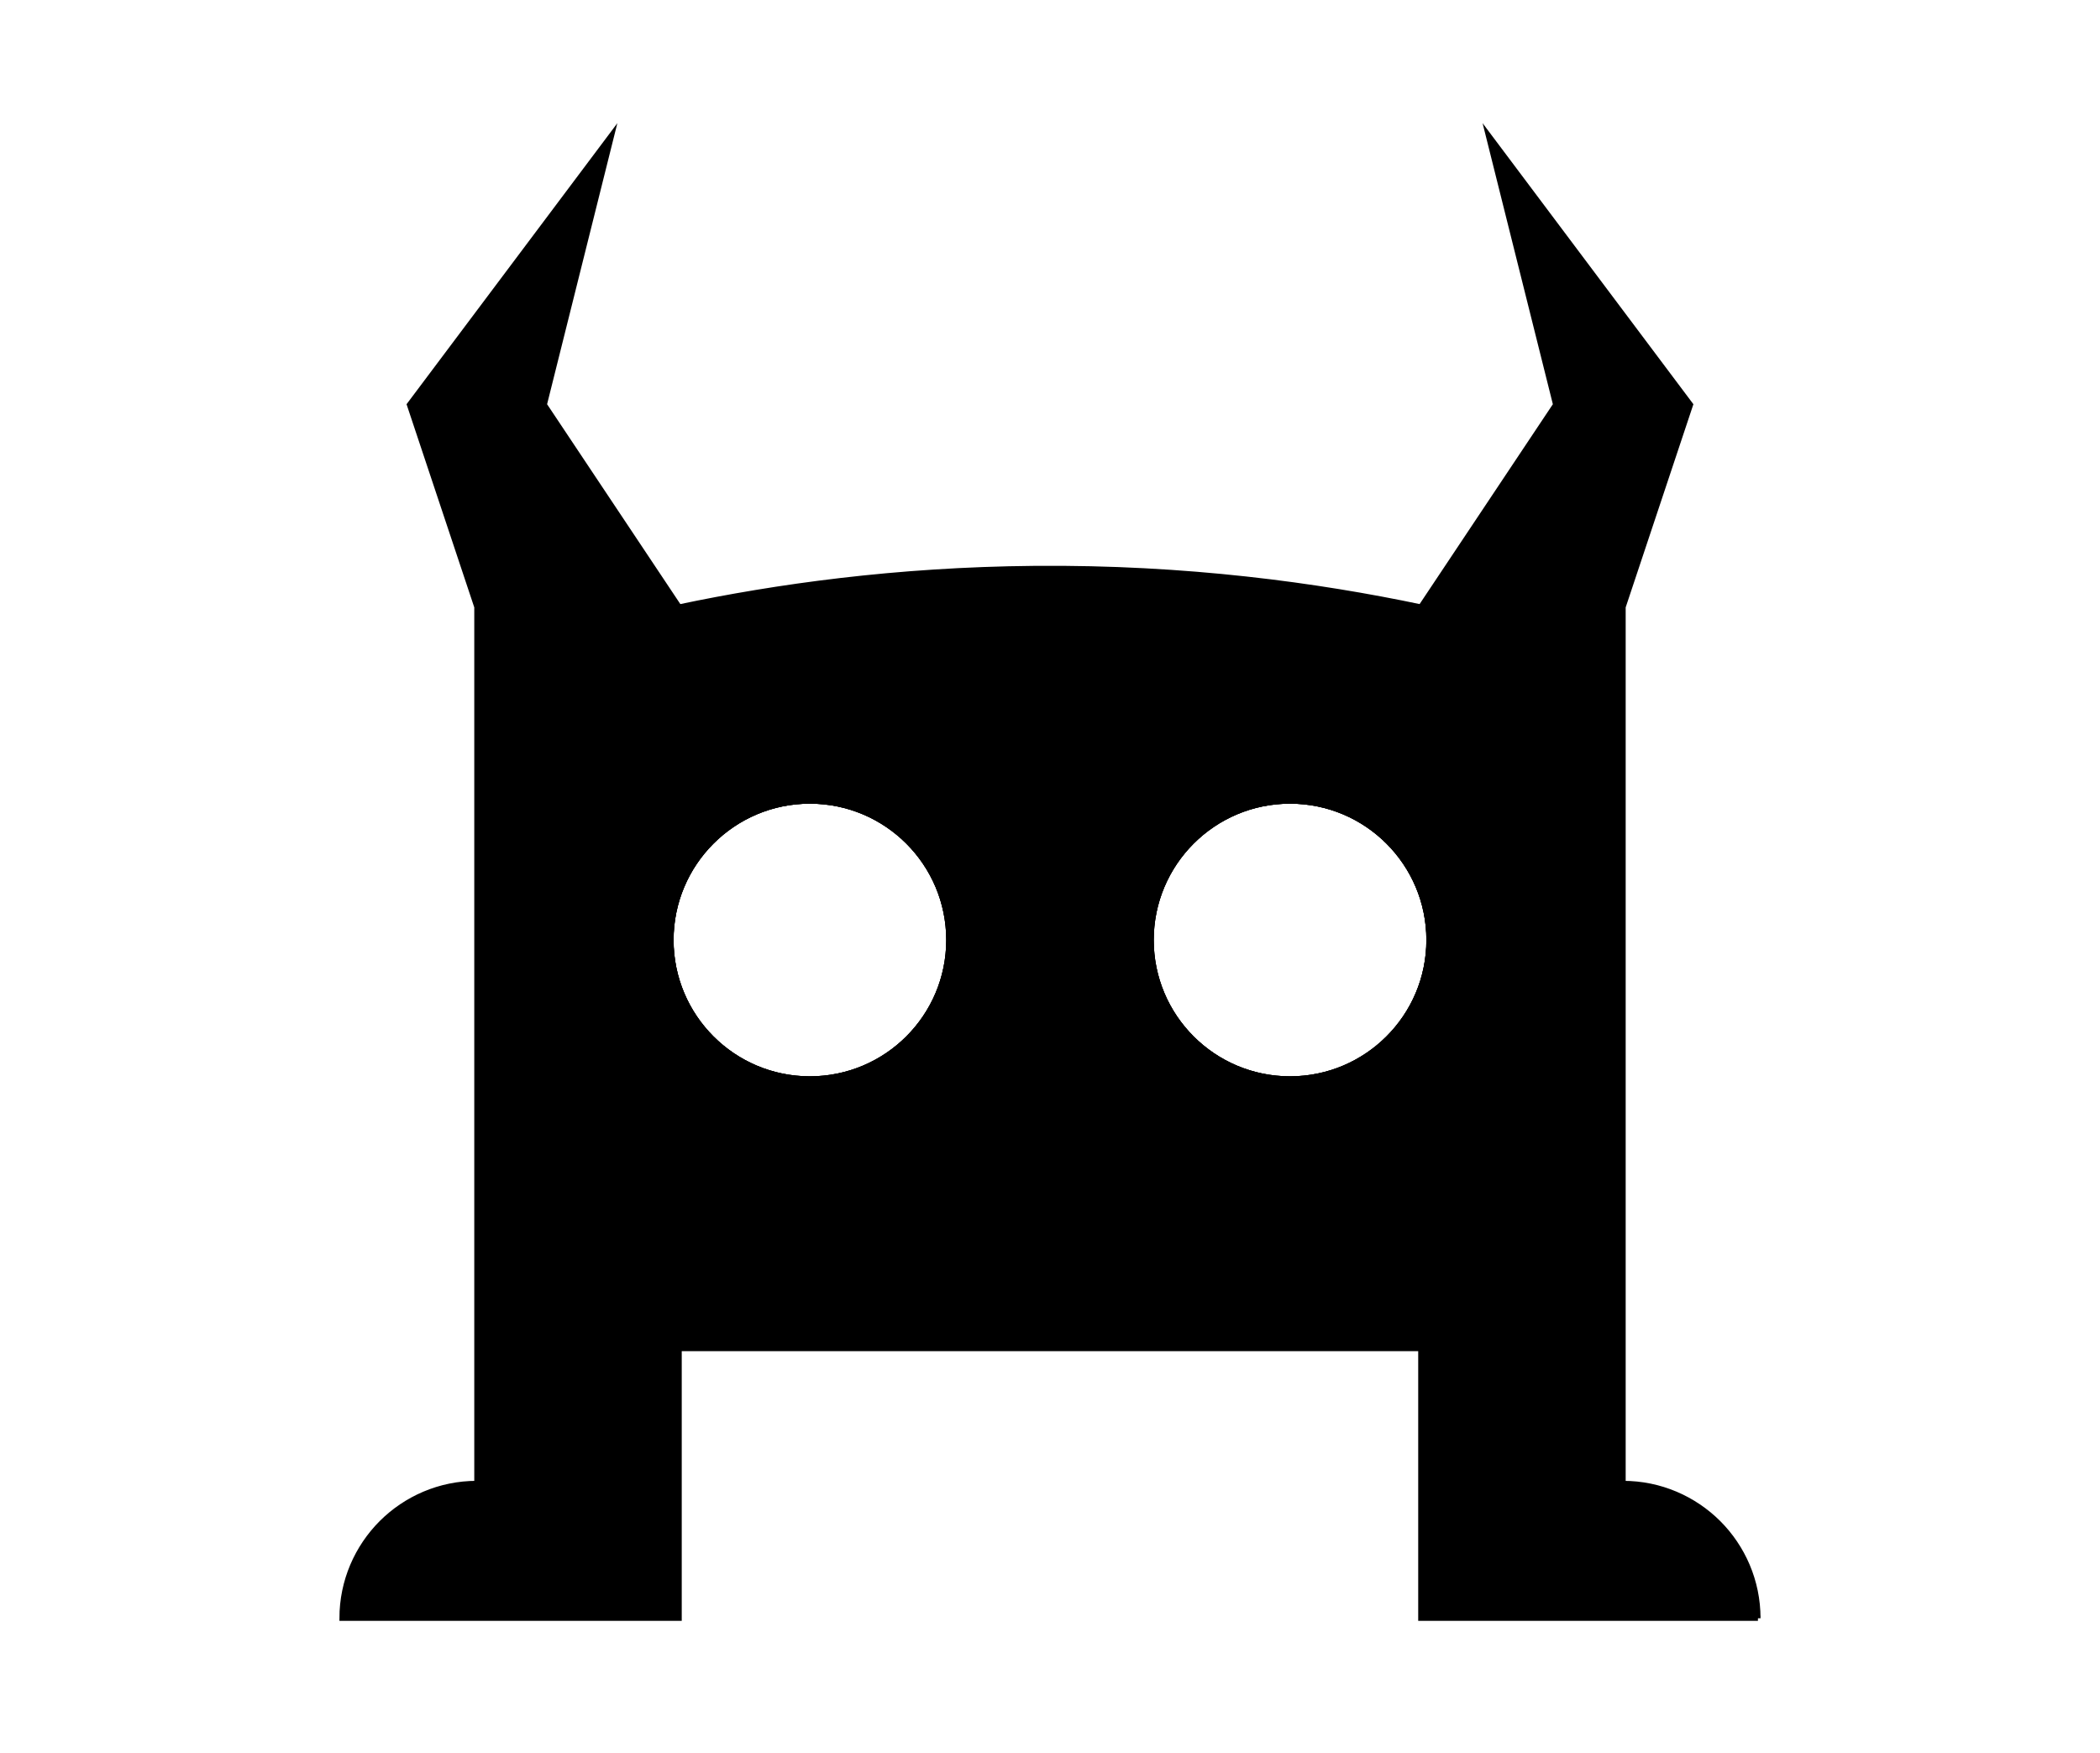 <?xml version="1.0" encoding="UTF-8"?><svg id="Layer_1" xmlns="http://www.w3.org/2000/svg" viewBox="0 0 404.57 337.8"><defs><style>.cls-1{fill:none;}.cls-1,.cls-2{stroke:#000;stroke-miterlimit:10;}</style></defs><path class="cls-1" d="M182.8,181.11c0,14.78-11.99,26.76-26.77,26.76s-26.76-11.98-26.76-26.76,11.98-26.77,26.76-26.77,26.77,11.99,26.77,26.77Z"/><path class="cls-1" d="M275.3,181.11c0,14.78-11.99,26.76-26.77,26.76s-26.76-11.98-26.76-26.76,11.98-26.77,26.76-26.77,26.77,11.99,26.77,26.77Z"/><path class="cls-2" d="M338.67,311.78c0-7.17-2.92-13.67-7.61-18.37-4.71-4.69-11.2-7.61-18.37-7.61V116.94l12.99-38.97-38.97-51.96,12.99,51.96-25.98,38.97c-19.82-4.17-45.09-7.68-74.43-7.42-26.7,.23-49.88,3.51-68.45,7.42l-25.98-38.97,12.99-51.96-38.97,51.96,12.99,38.97v168.86c-7.17,0-13.67,2.92-18.37,7.61-4.69,4.71-7.61,11.2-7.61,18.37h64.95v-51.96h142.88v51.96h64.95Zm-182.65-103.92c-14.78,0-26.76-11.98-26.76-26.76s11.98-26.77,26.76-26.77,26.77,11.99,26.77,26.77-11.99,26.76-26.77,26.76Zm92.5,0c-14.78,0-26.76-11.98-26.76-26.76s11.98-26.77,26.76-26.77,26.77,11.99,26.77,26.77-11.99,26.76-26.77,26.76Z"/><path class="cls-1" d="M182.8,181.11c0,14.78-11.99,26.76-26.77,26.76s-26.76-11.98-26.76-26.76,11.98-26.77,26.76-26.77,26.77,11.99,26.77,26.77Z"/><path class="cls-1" d="M275.3,181.11c0,14.78-11.99,26.76-26.77,26.76s-26.76-11.98-26.76-26.76,11.98-26.77,26.76-26.77,26.77,11.99,26.77,26.77Z"/></svg>